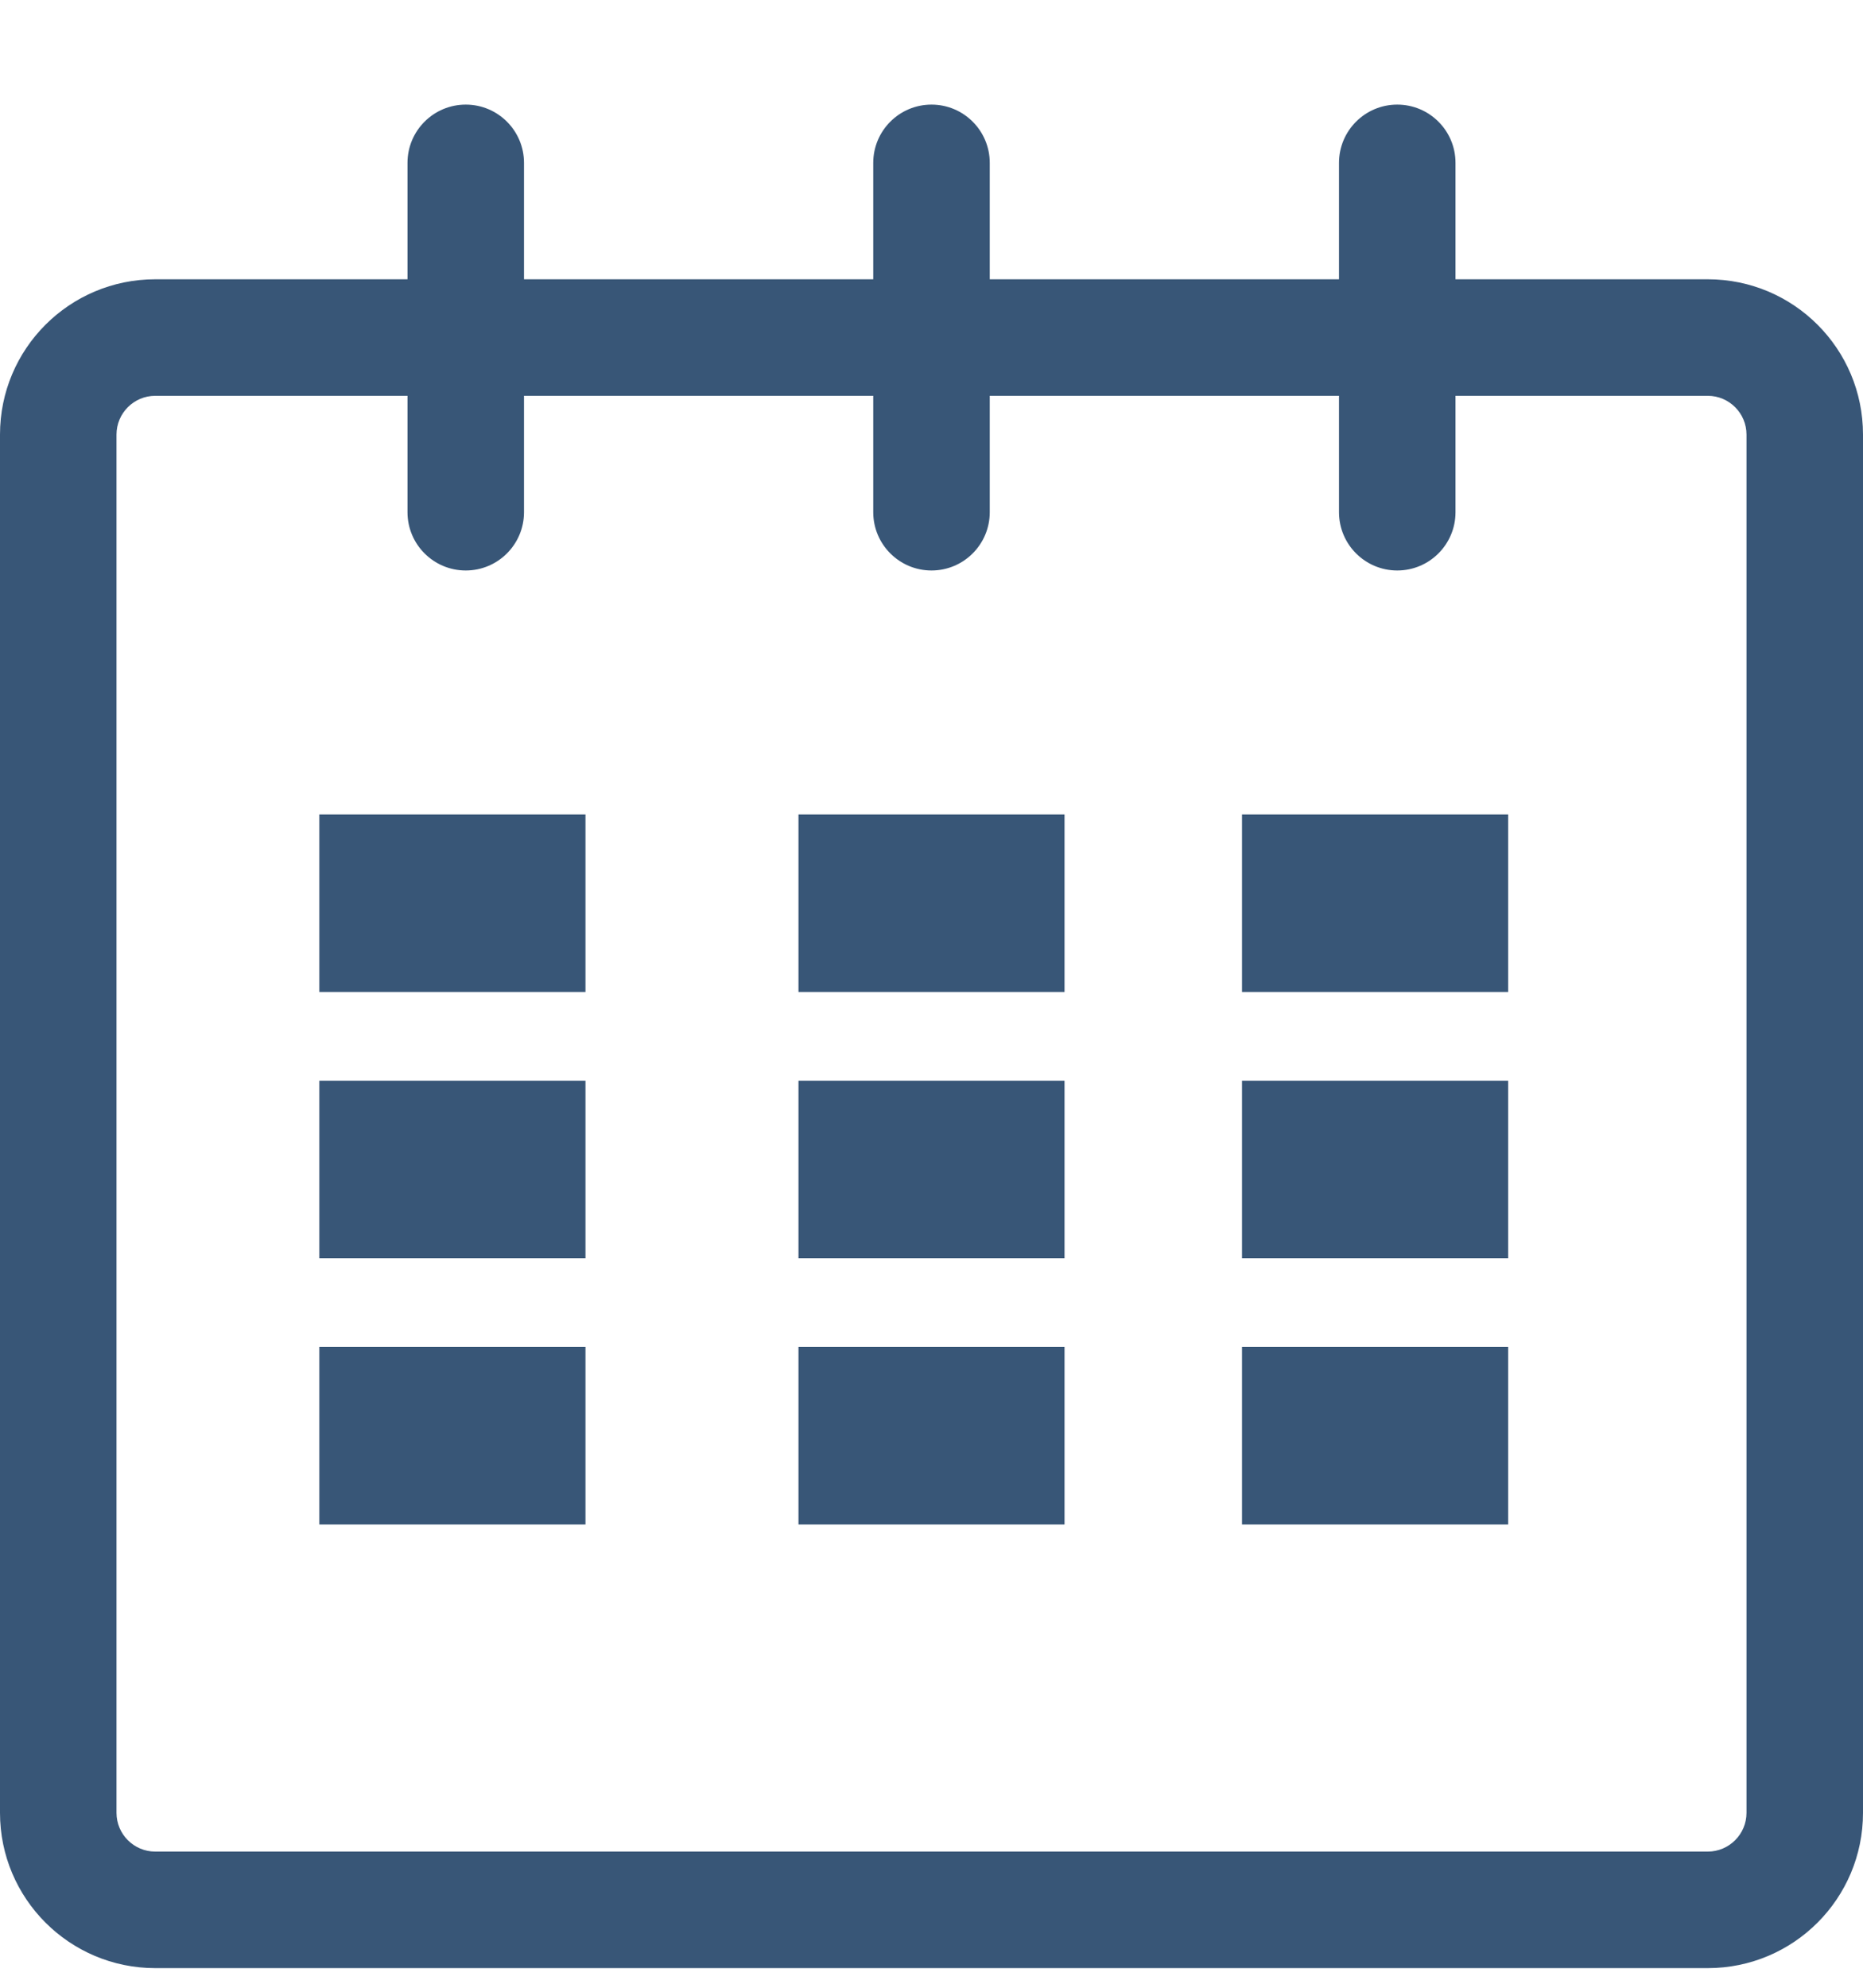 <?xml version="1.0" encoding="UTF-8" standalone="no"?>
<svg width="15px" height="16px" viewBox="0 0 15 16" version="1.1" xmlns="http://www.w3.org/2000/svg" xmlns:xlink="http://www.w3.org/1999/xlink">
    <!-- Generator: Sketch 3.7.2 (28276) - http://www.bohemiancoding.com/sketch -->
    <title>Shape</title>
    <desc>Created with Sketch.</desc>
    <defs></defs>
    <g id="Home" stroke="none" stroke-width="1" fill="none" fill-rule="evenodd">
        <g id="Home--LG-Copy" transform="translate(-398, -2856)" fill="#385677">
            <g id="Group-34" transform="translate(136, 2556)">
                <g id="business-(1)-copy-3" transform="translate(262, 300.842)">
                    <g id="Capa_1">
                        <g id="calendar_1_">
                            <path d="M13.75,1.406 L11.719,1.406 L11.719,0.469 C11.719,0.21 11.509,0 11.25,0 C10.991,0 10.781,0.21 10.781,0.469 L10.781,1.406 L7.969,1.406 L7.969,0.469 C7.969,0.21 7.759,0 7.5,0 C7.241,0 7.031,0.21 7.031,0.469 L7.031,1.406 L4.219,1.406 L4.219,0.469 C4.219,0.21 4.009,0 3.75,0 C3.491,0 3.281,0.21 3.281,0.469 L3.281,1.406 L1.25,1.406 C0.56,1.406 0,1.965 0,2.656 L0,13.75 C0,14.44 0.56,15 1.25,15 L13.75,15 C14.441,15 15,14.44 15,13.75 L15,2.656 C15,1.965 14.441,1.406 13.75,1.406 Z M14.062,13.75 C14.062,13.922 13.922,14.062 13.75,14.062 L1.25,14.062 C1.078,14.062 0.938,13.922 0.938,13.75 L0.938,2.656 C0.938,2.484 1.078,2.344 1.25,2.344 L3.281,2.344 L3.281,3.281 C3.281,3.54 3.491,3.75 3.75,3.75 C4.009,3.75 4.219,3.54 4.219,3.281 L4.219,2.344 L7.031,2.344 L7.031,3.281 C7.031,3.54 7.241,3.75 7.5,3.75 C7.759,3.75 7.969,3.54 7.969,3.281 L7.969,2.344 L10.781,2.344 L10.781,3.281 C10.781,3.54 10.991,3.75 11.25,3.75 C11.509,3.75 11.719,3.54 11.719,3.281 L11.719,2.344 L13.75,2.344 C13.922,2.344 14.062,2.484 14.062,2.656 L14.062,13.75 Z M10,5.714 L12.143,5.714 L12.143,7.143 L10,7.143 L10,5.714 Z M10,7.857 L12.143,7.857 L12.143,9.286 L10,9.286 L10,7.857 Z M10,10 L12.143,10 L12.143,11.429 L10,11.429 L10,10 Z M6.429,5.714 L8.571,5.714 L8.571,7.143 L6.429,7.143 L6.429,5.714 Z M6.429,7.857 L8.571,7.857 L8.571,9.286 L6.429,9.286 L6.429,7.857 Z M6.429,10 L8.571,10 L8.571,11.429 L6.429,11.429 L6.429,10 Z M2.571,10 L4.714,10 L4.714,11.429 L2.571,11.429 L2.571,10 Z M2.571,7.857 L4.714,7.857 L4.714,9.286 L2.571,9.286 L2.571,7.857 Z M2.571,5.714 L4.714,5.714 L4.714,7.143 L2.571,7.143 L2.571,5.714 Z" id="Shape"></path>
                        </g>
                    </g>
                </g>
            </g>
        </g>
    </g>
</svg>